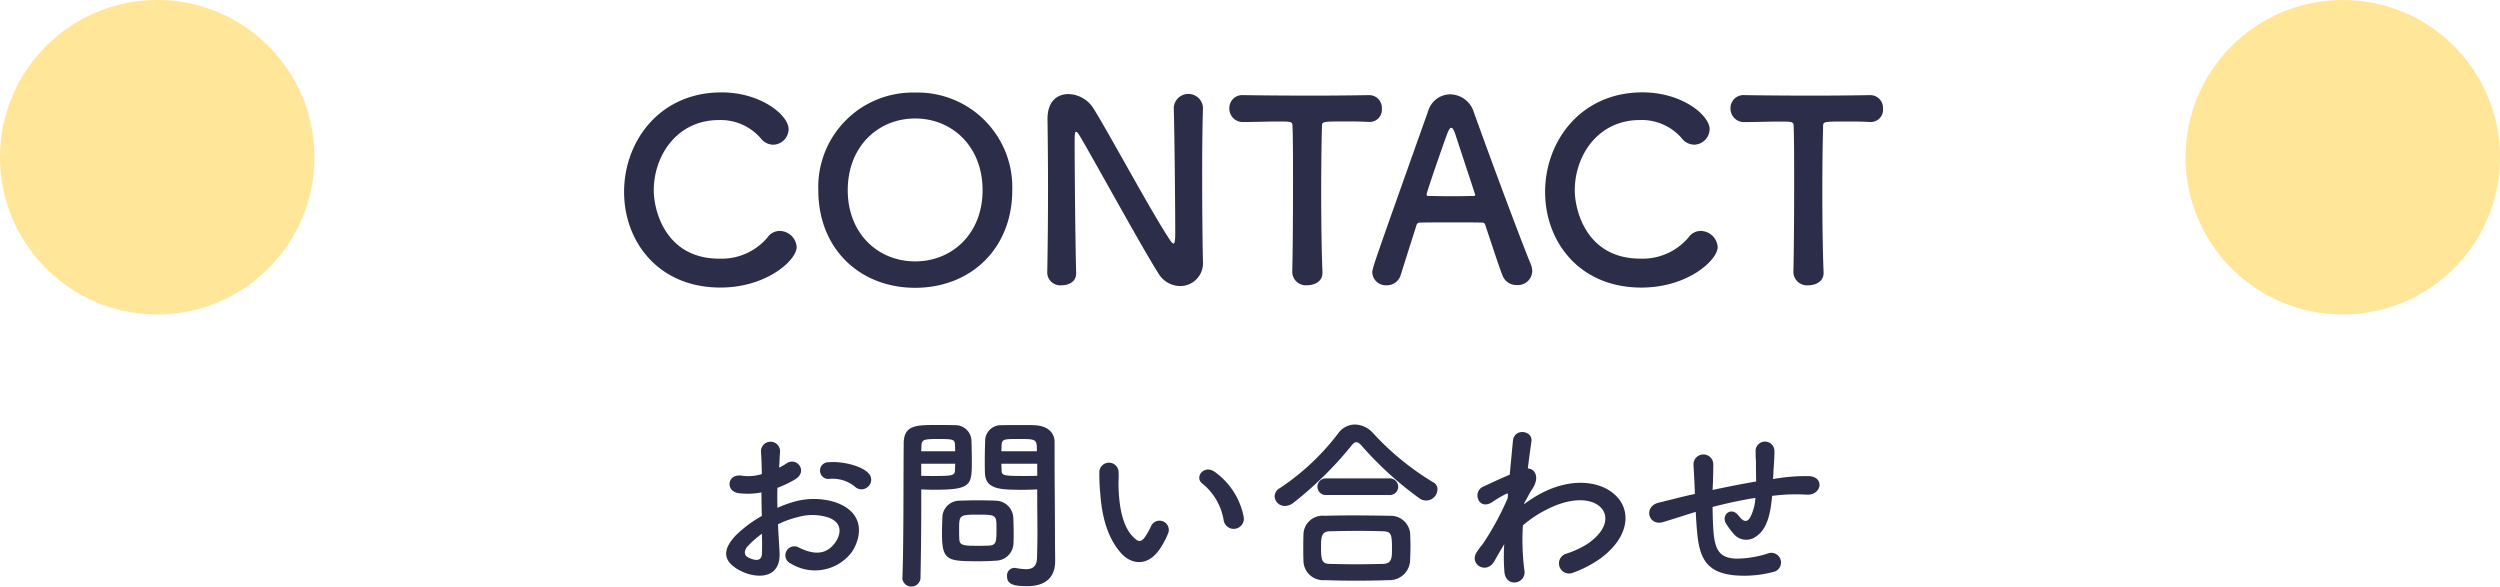 <svg xmlns="http://www.w3.org/2000/svg" width="318" height="74.632" viewBox="0 0 318 74.632">
  <g id="グループ_67" data-name="グループ 67" transform="translate(-541 -436)">
    <circle id="楕円形_56" data-name="楕円形 56" cx="20" cy="20" r="20" transform="translate(541 436)" fill="#ffe699"/>
    <path id="パス_68" data-name="パス 68" d="M27.336,23.424a2.193,2.193,0,0,0-2.144-2.048,1.863,1.863,0,0,0-1.568.832A7.651,7.651,0,0,1,17.48,24.9c-6.752,0-8.32-6.016-8.32-8.7,0-4.32,2.88-8.928,8.288-8.928a6.744,6.744,0,0,1,5.28,2.272,2.05,2.05,0,0,0,1.632.864,2.009,2.009,0,0,0,1.952-1.984c0-1.728-3.456-4.672-8.544-4.672C9.96,3.744,5.384,9.92,5.384,16.416c0,6.24,4.288,12.16,12.256,12.16C23.528,28.576,27.336,25.088,27.336,23.424Zm15.072,5.184c7.04,0,12.352-4.96,12.352-12.416A12.042,12.042,0,0,0,42.408,3.776a12.016,12.016,0,0,0-12.32,12.416C30.088,23.648,35.368,28.608,42.408,28.608Zm0-3.36c-4.736,0-8.576-3.552-8.576-9.056,0-5.536,3.84-9.12,8.576-9.12s8.576,3.584,8.576,9.12C50.984,21.7,47.144,25.248,42.408,25.248Zm16.8,1.5a1.66,1.66,0,0,0,1.856,1.536c.928,0,1.824-.48,1.824-1.5V26.72c-.1-3.392-.192-12.832-.192-16.16,0-1.472,0-1.792.192-1.792.16,0,.384.416.512.608,1.728,2.912,7.712,13.856,9.952,17.408a3.262,3.262,0,0,0,2.752,1.6,2.893,2.893,0,0,0,2.912-3.04V25.28c-.064-2.784-.1-6.976-.1-11.04,0-3.2.032-6.3.1-8.544V5.632A1.864,1.864,0,0,0,75.3,5.7c.1,2.944.192,12.928.192,15.936,0,1.248-.128,1.344-.224,1.344s-.256-.16-.448-.448C72.392,18.88,67.048,8.9,65.032,5.7A3.866,3.866,0,0,0,61.9,3.968c-1.408,0-2.656.9-2.656,3.136v.128c.032,2.4.064,5.44.064,8.64,0,3.68-.032,7.552-.1,10.848Zm31.168-.1a1.731,1.731,0,0,0,1.92,1.632c.992,0,1.984-.544,1.92-1.664-.1-2.368-.16-6.272-.16-10.112,0-3.136.032-6.24.1-8.416,0-.64,0-.64,3.168-.64.768,0,1.7,0,2.784.064h.128a1.554,1.554,0,0,0,1.536-1.7A1.615,1.615,0,0,0,100.1,4.1c-1.824.032-4.544.064-7.264.064-3.328,0-6.72-.032-8.64-.064h-.064a1.644,1.644,0,0,0-1.76,1.7A1.705,1.705,0,0,0,84.2,7.52c1.5,0,3.008-.064,4.224-.064,1.888,0,1.984,0,1.984.64.064,1.7.064,4.352.064,7.168,0,4.224-.032,8.864-.1,11.36Zm30.528-.128a2.536,2.536,0,0,0-.192-.928c-1.056-2.5-5.216-13.632-7.264-19.392A3.192,3.192,0,0,0,110.472,4a2.957,2.957,0,0,0-2.816,2.144c-7.008,19.712-7.1,19.968-7.1,20.544a1.719,1.719,0,0,0,1.824,1.6,1.819,1.819,0,0,0,1.792-1.312c.48-1.536,1.216-3.84,2.016-6.368a.4.4,0,0,1,.384-.288c.672-.032,2.816-.032,4.736-.032,1.44,0,2.752,0,3.264.032.192,0,.288.1.352.288.992,2.976,1.824,5.536,2.208,6.464a1.877,1.877,0,0,0,1.824,1.184A1.815,1.815,0,0,0,120.9,26.528ZM113.64,16.8c0,.1-.064.128-.256.128-.448,0-1.568.032-2.72.032-1.12,0-2.3-.032-2.944-.032-.192,0-.256-.064-.256-.192,0-.288,2.08-6.272,2.56-7.552.224-.64.416-.928.576-.928.192,0,.352.32.544.9.512,1.568,1.472,4.48,2.464,7.488A.348.348,0,0,1,113.64,16.8Zm30.848,6.624a2.193,2.193,0,0,0-2.144-2.048,1.863,1.863,0,0,0-1.568.832,7.651,7.651,0,0,1-6.144,2.688c-6.752,0-8.32-6.016-8.32-8.7,0-4.32,2.88-8.928,8.288-8.928a6.744,6.744,0,0,1,5.28,2.272,2.05,2.05,0,0,0,1.632.864,2.009,2.009,0,0,0,1.952-1.984c0-1.728-3.456-4.672-8.544-4.672-7.808,0-12.384,6.176-12.384,12.672,0,6.24,4.288,12.16,12.256,12.16C140.68,28.576,144.488,25.088,144.488,23.424Zm9.632,3.232a1.731,1.731,0,0,0,1.92,1.632c.992,0,1.984-.544,1.92-1.664-.1-2.368-.16-6.272-.16-10.112,0-3.136.032-6.24.1-8.416,0-.64,0-.64,3.168-.64.768,0,1.7,0,2.784.064h.128a1.554,1.554,0,0,0,1.536-1.7A1.615,1.615,0,0,0,163.848,4.1c-1.824.032-4.544.064-7.264.064-3.328,0-6.72-.032-8.64-.064h-.064a1.644,1.644,0,0,0-1.76,1.7,1.705,1.705,0,0,0,1.824,1.728c1.5,0,3.008-.064,4.224-.064,1.888,0,1.984,0,1.984.64.064,1.7.064,4.352.064,7.168,0,4.224-.032,8.864-.1,11.36Z" transform="translate(615 444)" fill="#2c2d48"/>
    <circle id="楕円形_57" data-name="楕円形 57" cx="20" cy="20" r="20" transform="translate(819 436)" fill="#ffe699"/>
    <path id="パス_67" data-name="パス 67" d="M22.46,9.864a1.166,1.166,0,0,0-.024-1.7c-.864-.912-3.264-1.512-4.992-1.368a1.066,1.066,0,1,0,.12,2.112,4.483,4.483,0,0,1,3.168.984A1.21,1.21,0,0,0,22.46,9.864Zm-11.5,4.824a12.2,12.2,0,0,1,2.52-.912,6.7,6.7,0,0,1,3.888.048c2.088.768,1.416,2.472.84,3.24-1.152,1.536-2.688,1.512-4.56.6A1.145,1.145,0,1,0,12.62,19.7a5.861,5.861,0,0,0,7.7-1.44c1.224-1.776,1.872-5.016-2.088-6.384a9.209,9.209,0,0,0-5.328-.024,14.775,14.775,0,0,0-2.016.744c-.024-.912-.024-1.8,0-2.544a13.874,13.874,0,0,0,2.256-1.08c1.68-1.008.216-2.9-1.08-2.04a7.212,7.212,0,0,1-.96.552c.048-.72.072-1.488.12-2.016A1.215,1.215,0,1,0,8.8,5.5c.048.912.1,1.68.1,2.808a5.991,5.991,0,0,1-2.424.216c-1.992-.408-2.28,1.992-.5,2.208a9,9,0,0,0,2.88-.1c0,.96.024,1.992.048,3a15.458,15.458,0,0,0-3.384,2.544c-1.272,1.392-2.064,3.1.792,4.488,1.968.96,5.04,1.008,4.848-2.424C11.108,17.208,11.012,15.96,10.964,14.688Zm-2.04,1.2c.024.984.024,1.872,0,2.52-.024.936-.72,1.008-1.752.5-.552-.264-.552-.888-.048-1.44A11.782,11.782,0,0,1,8.924,15.888Zm35.016-5.64v.984c0,1.488.024,3.1.024,4.68,0,1.032-.024,2.064-.048,3.024-.024,1.176-.624,1.464-1.416,1.464a8.6,8.6,0,0,1-1.272-.144c-.072,0-.12-.024-.192-.024a.967.967,0,0,0-.936,1.056c0,1.056.864,1.272,2.544,1.272,2.736,0,3.576-1.488,3.576-3.192,0-.84-.024-1.848-.024-2.976,0-3.048-.048-6.768-.048-10.368v-1.8c0-1.08-.744-2.04-2.52-2.136-.408-.024-1.08-.024-1.776-.024-.984,0-1.992,0-2.448.024a1.994,1.994,0,0,0-2.088,1.9c-.024.84-.048,1.752-.048,2.64,0,.552,0,1.08.024,1.56.072,2.112,2.064,2.112,4.9,2.112C42.884,10.3,43.508,10.272,43.94,10.248ZM40.916,17.04c.024-.408.024-.84.024-1.248,0-.672-.024-1.344-.048-1.968a2.276,2.276,0,0,0-2.232-2.136c-.5-.024-1.368-.048-2.256-.048-.864,0-1.752.024-2.328.048a2.177,2.177,0,0,0-2.208,2.16c-.024.648-.048,1.32-.048,2.016,0,3.48.7,3.528,4.68,3.528.792,0,1.56-.024,2.112-.072A2.282,2.282,0,0,0,40.916,17.04ZM29.084,21.6c.072-3.384.1-6.648.1-9.216V10.248c.432.024,1.032.048,1.656.048,4.752,0,4.776-.6,4.776-3.672,0-.888-.024-1.8-.048-2.64a2.039,2.039,0,0,0-2.136-1.9c-.456-.024-1.44-.024-2.352-.024-2.5,0-4.128,0-4.128,2.352-.048,5.208,0,12.792-.168,17.184v.048a1.163,1.163,0,0,0,2.3-.048ZM39.38,5.4c0-.288.024-.552.024-.792.048-.768.312-.768,2.232-.768,2.208,0,2.256.024,2.256,1.56Zm4.56,3.12c-.336.024-1.1.024-1.9.024-2.544,0-2.616-.1-2.64-.768,0-.24-.024-.5-.024-.792h4.56ZM29.18,5.4c0-.216.024-.432.024-.624.048-.864.216-.936,2.184-.936,1.92,0,2.04.072,2.088.744,0,.24.024.528.024.816ZM33.5,6.984c0,.288-.024.552-.024.792-.024.672-.192.768-2.52.768-.72,0-1.44,0-1.776-.024V6.984ZM37.8,17.4c-.312.024-.864.024-1.416.024-1.7,0-2.3-.024-2.352-.768C34,16.272,34,15.768,34,15.288c0-1.752.048-1.824,2.352-1.824,2.256,0,2.4.024,2.4,1.536C38.756,16.968,38.756,17.328,37.8,17.4Zm32.376-3.768a9.207,9.207,0,0,0-3.6-5.568c-1.44-1.08-2.736.7-1.584,1.488a7.573,7.573,0,0,1,2.664,4.656A1.292,1.292,0,1,0,70.172,13.632Zm-10.488,3.96a10.98,10.98,0,0,0,.936-1.848,1.179,1.179,0,0,0-2.184-.864,9.438,9.438,0,0,1-.792,1.416c-.528.72-.84.648-1.464.048-1.344-1.3-1.8-3.672-1.9-6.192-.048-1.1.048-1.152,0-2.088a1.224,1.224,0,1,0-2.448.024,23.907,23.907,0,0,0,.12,2.664c.192,3.024.984,5.808,2.712,7.68C56.012,19.872,58.148,20.088,59.684,17.592Zm35.16-7.368a.945.945,0,0,0-.528-.864A34.73,34.73,0,0,1,86.66,3.1a3.183,3.183,0,0,0-2.3-1.1A2.634,2.634,0,0,0,82.22,3.12,30.363,30.363,0,0,1,74.78,10.1a1.2,1.2,0,0,0-.648,1.032,1.284,1.284,0,0,0,1.32,1.224,1.792,1.792,0,0,0,1.08-.408,46.323,46.323,0,0,0,7.344-7.224c.24-.312.432-.48.648-.48s.432.168.7.48A44.33,44.33,0,0,0,92.564,11.4a1.446,1.446,0,0,0,2.28-1.176Zm-6.1.744a1.057,1.057,0,1,0,0-2.112H80.684a1.057,1.057,0,1,0,0,2.112Zm2.616,8.352c.024-.6.048-1.224.048-1.824,0-.624-.024-1.224-.048-1.728a2.484,2.484,0,0,0-2.544-2.16c-1.536-.024-3.24-.048-4.824-.048-1.3,0-2.52.024-3.528.048A2.439,2.439,0,0,0,77.8,15.984c-.024.552-.024,1.248-.024,1.92,0,.5,0,1.008.024,1.44a2.5,2.5,0,0,0,2.712,2.448q2.016.072,4.032.072c1.368,0,2.76-.024,4.152-.072A2.609,2.609,0,0,0,91.364,19.32Zm-3.408.408c-1.1.024-2.28.048-3.456.048-1.152,0-2.28-.024-3.312-.048-.936-.024-1.152-.264-1.152-2.04,0-1.344.024-2.088,1.128-2.112,1.128-.024,2.448-.048,3.744-.048,1.08,0,2.112.024,3,.048,1.1.024,1.152.456,1.152,2.256C89.06,18.912,89.06,19.68,87.956,19.728Zm15.384-2.52a24.193,24.193,0,0,0,.024,3.552c.1,1.032.792,1.416,1.44,1.32a1.294,1.294,0,0,0,1.1-1.536,30.3,30.3,0,0,1-.192-5.712,14.387,14.387,0,0,1,3.024-2.016c3.312-1.7,5.808-1.368,6.888-.264,1.056,1.1.768,2.976-1.776,4.68a12.236,12.236,0,0,1-2.544,1.176,1.287,1.287,0,1,0,.768,2.448,14.7,14.7,0,0,0,3.408-1.752c3.624-2.616,4.032-5.856,2.28-7.824-1.728-1.968-5.544-2.76-9.816-.48a16.255,16.255,0,0,0-2.064,1.32V12c.48-.864.84-1.536.96-1.7,1.08-1.536.432-2.688-.5-2.712.168-1.392.336-2.568.456-3.432.216-1.416-2.208-1.752-2.352-.072-.1,1.032-.24,2.544-.408,4.3-1.224.5-2.52,1.128-3.408,1.536-1.368.648-.576,3.048,1.152,1.968a15.641,15.641,0,0,1,1.728-1.032.4.4,0,0,1,.312-.048l-.048.576a36.25,36.25,0,0,1-3.192,5.856,9.736,9.736,0,0,0-.72.96c-1.056,1.584,1.224,2.928,2.208,1.2.432-.744.792-1.392,1.128-1.944Zm24.36-4.1c.048,1.008.12,2.112.216,2.976.336,3.264,1.488,4.752,4.632,5.088a14.447,14.447,0,0,0,4.968-.408,1.231,1.231,0,1,0-.672-2.352,13.358,13.358,0,0,1-3.912.648c-2.016-.048-2.784-.864-2.976-3.456-.072-.84-.1-1.992-.12-3.12,1.584-.408,3.456-.84,5.448-1.152a5.938,5.938,0,0,1-.7,2.544c-.336.5-.744.624-1.44-.288-.936-1.224-2.232-.072-1.608.984a9.635,9.635,0,0,0,.936,1.272,2.09,2.09,0,0,0,2.952.36c1.128-.768,1.608-2.256,1.848-3.888.048-.408.12-.84.144-1.248.336-.024.648-.072.984-.1a22.8,22.8,0,0,1,3.384-.048c1.944.12,2.328-2.232.36-2.352a22.828,22.828,0,0,0-3.984.264c-.216.024-.408.072-.624.1.024-.48.048-.96.072-1.368.048-.672.1-1.368.1-2.184a1.2,1.2,0,0,0-2.4-.024c.024.528,0,.744.024.936a8.846,8.846,0,0,1,.024.96c0,.6.024,1.272.024,1.992-1.968.336-3.96.744-5.544,1.08l.024-.312c.048-1.128.072-2.232.072-3a1.261,1.261,0,0,0-2.52.1c.048,1.032.12,2.016.168,3.408v.312l-.672.144c-1.056.24-2.832.7-3.912.96-1.992.48-1.344,3.024.552,2.472.72-.216,1.632-.5,3.744-1.176Z" transform="translate(629 488)" fill="#2c2d48"/>
  </g>
</svg>
